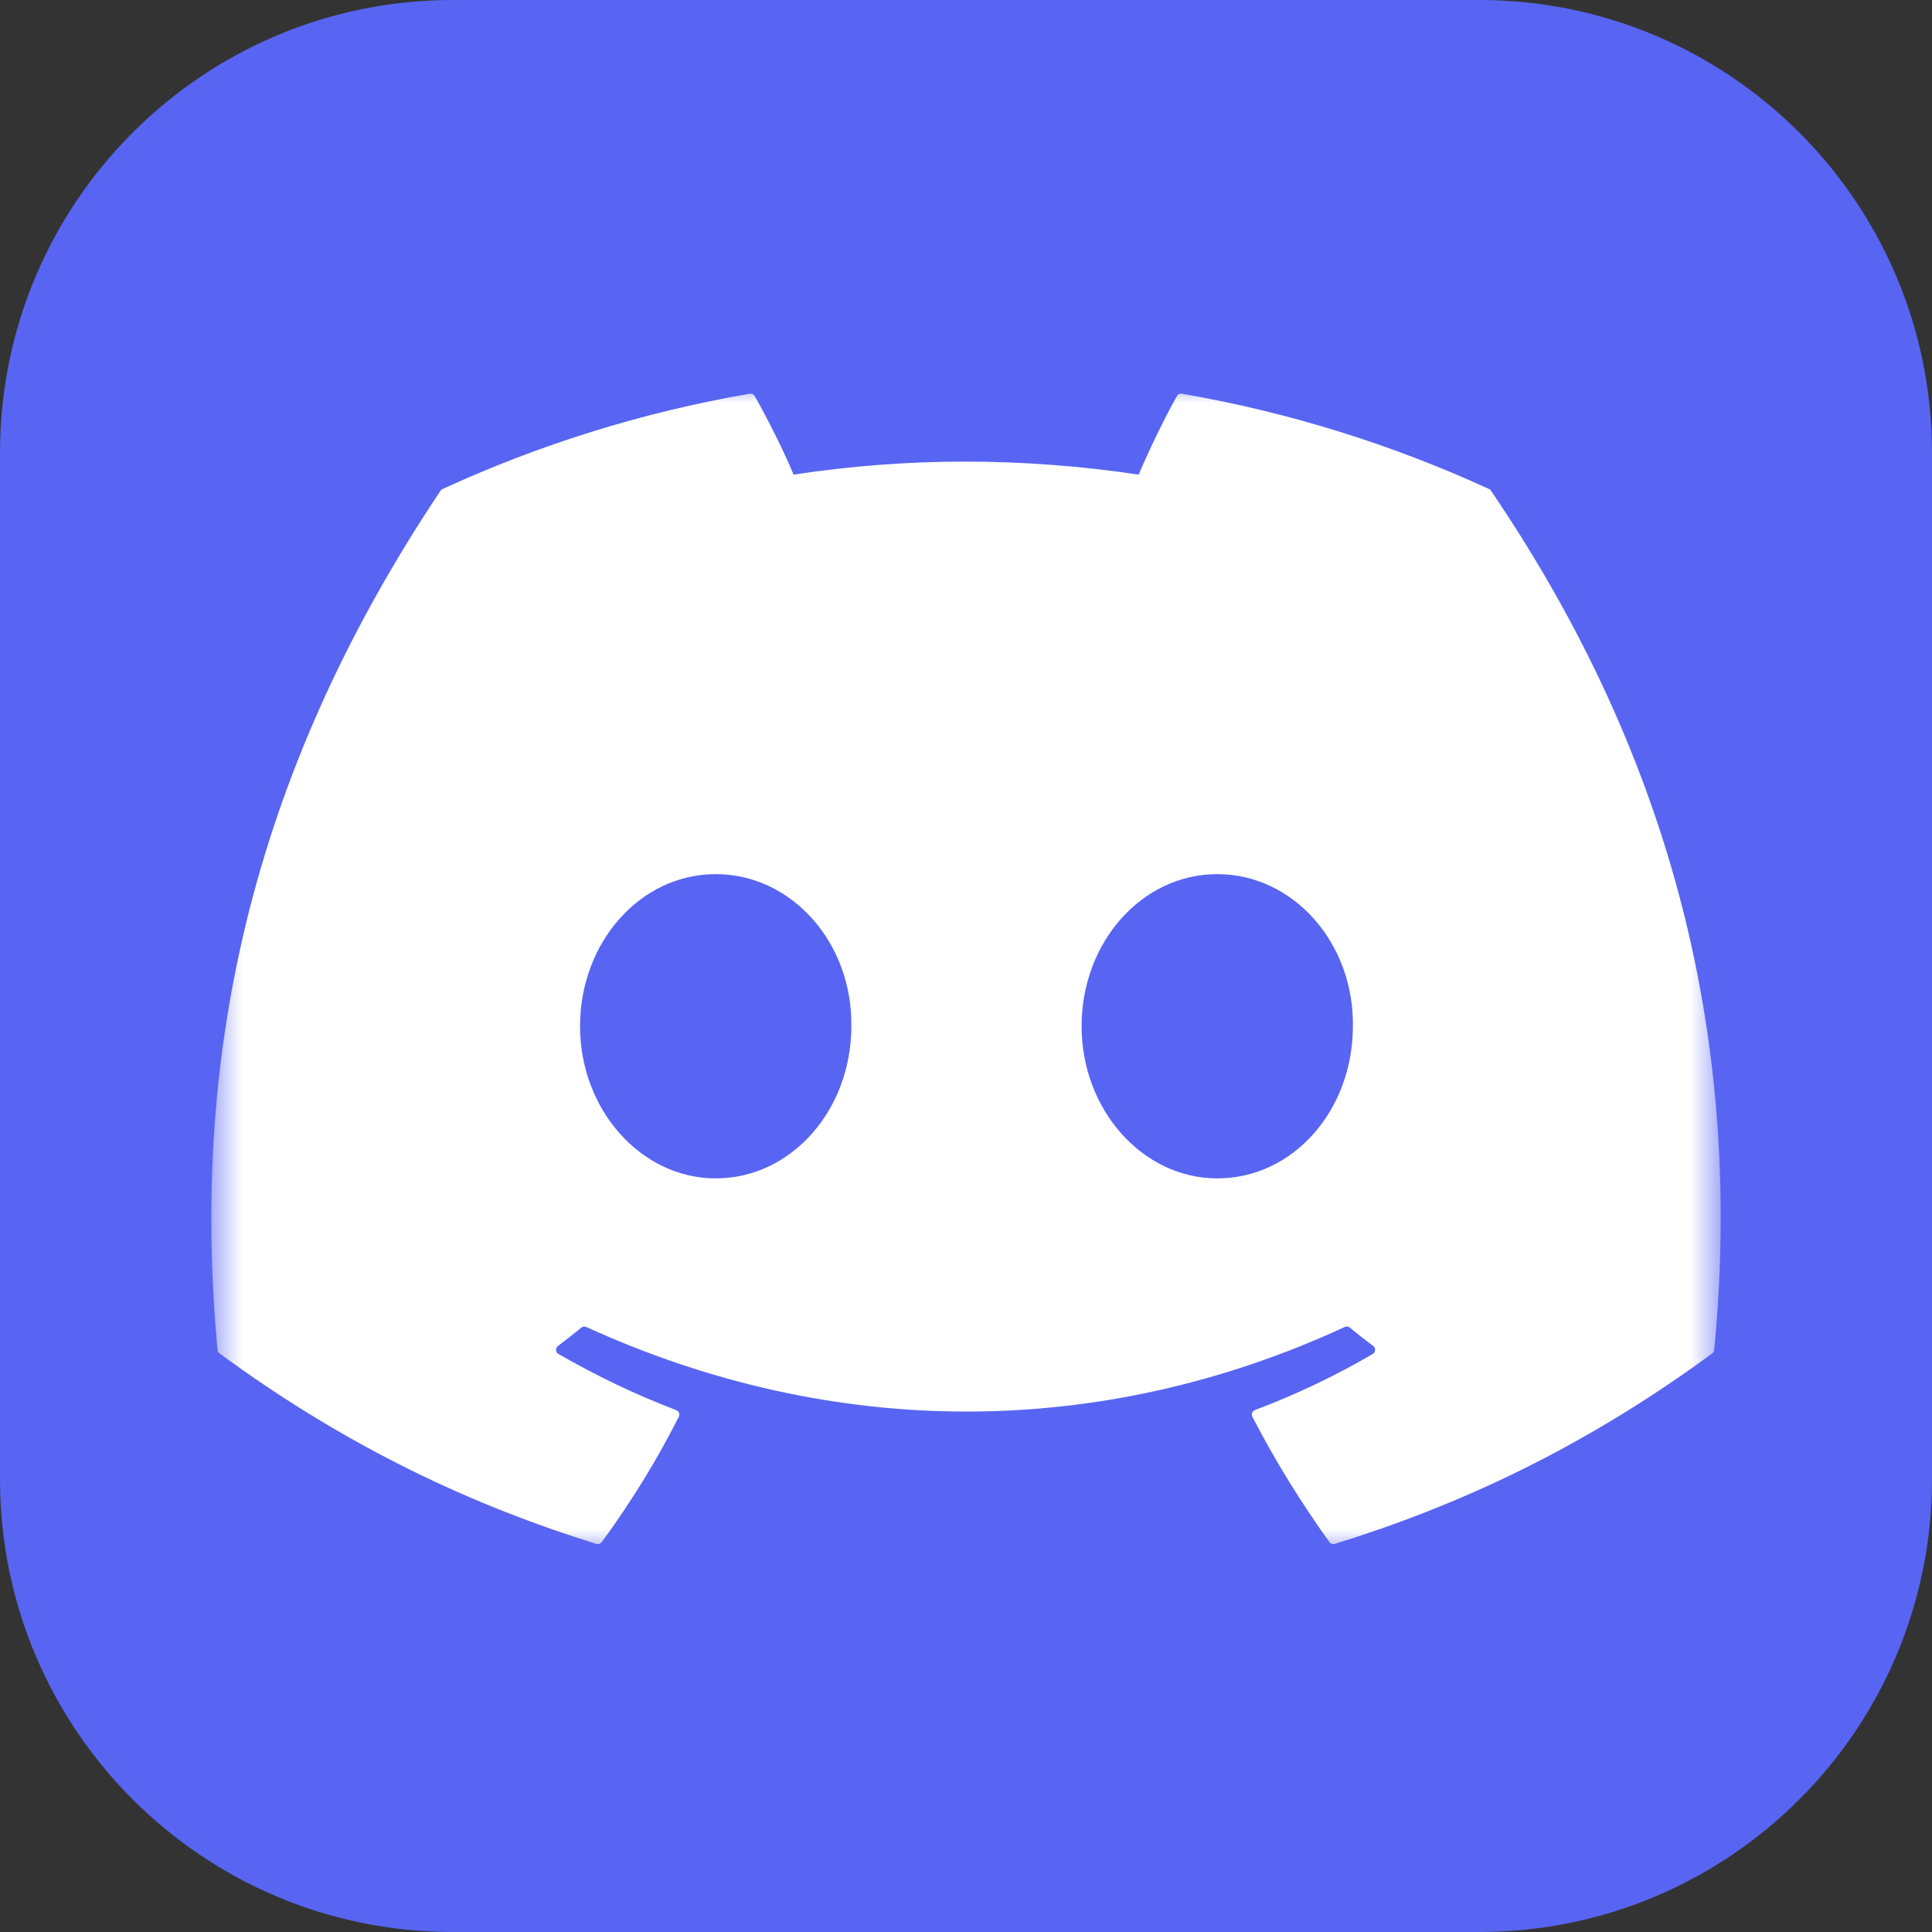 <svg width="60" height="60" viewBox="0 0 60 60" fill="none" xmlns="http://www.w3.org/2000/svg">
<rect x="0" y="0" width="60" height="60" fill="#333333" stroke="none"/>
<g clip-path="url(#clip0_372_676)">
<path d="M45.938 0H14.062C6.296 0 0 6.296 0 14.062V45.938C0 53.704 6.296 60 14.062 60H45.938C53.704 60 60 53.704 60 45.938V14.062C60 6.296 53.704 0 45.938 0Z" fill="#5865F2"/>
<mask id="mask0_372_676" style="mask-type:luminance" maskUnits="userSpaceOnUse" x="6" y="11" width="48" height="38">
<path d="M53.438 11.953H6.562V48.265H53.438V11.953Z" fill="white"/>
</mask>
<g mask="url(#mask0_372_676)">
<path d="M46.244 15.187C43.257 13.816 40.053 12.806 36.703 12.227C36.642 12.216 36.581 12.244 36.55 12.3C36.138 13.033 35.681 13.989 35.362 14.74C31.759 14.201 28.174 14.201 24.645 14.74C24.326 13.972 23.853 13.033 23.439 12.3C23.407 12.246 23.346 12.218 23.285 12.227C19.937 12.804 16.733 13.814 13.744 15.187C13.718 15.198 13.696 15.216 13.681 15.241C7.604 24.319 5.94 33.175 6.756 41.921C6.76 41.964 6.784 42.005 6.817 42.031C10.827 44.975 14.71 46.763 18.522 47.947C18.583 47.966 18.648 47.944 18.686 47.894C19.588 46.662 20.392 45.364 21.081 43.999C21.122 43.919 21.083 43.824 21 43.792C19.725 43.309 18.511 42.719 17.343 42.049C17.251 41.995 17.244 41.863 17.328 41.8C17.574 41.616 17.82 41.424 18.055 41.231C18.097 41.196 18.156 41.188 18.206 41.21C25.878 44.713 34.183 44.713 41.764 41.21C41.813 41.186 41.873 41.194 41.917 41.229C42.152 41.422 42.397 41.616 42.645 41.8C42.73 41.863 42.724 41.995 42.632 42.049C41.464 42.732 40.25 43.309 38.974 43.79C38.891 43.822 38.853 43.919 38.894 43.999C39.598 45.362 40.402 46.66 41.287 47.892C41.324 47.944 41.39 47.966 41.451 47.947C45.282 46.763 49.165 44.975 53.175 42.031C53.21 42.005 53.232 41.965 53.236 41.923C54.213 31.812 51.599 23.029 46.305 15.242C46.292 15.216 46.27 15.198 46.244 15.187ZM22.227 36.596C19.917 36.596 18.014 34.475 18.014 31.871C18.014 29.267 19.88 27.147 22.227 27.147C24.592 27.147 26.476 29.286 26.439 31.871C26.439 34.475 24.573 36.596 22.227 36.596ZM37.802 36.596C35.493 36.596 33.59 34.475 33.59 31.871C33.59 29.267 35.456 27.147 37.802 27.147C40.167 27.147 42.052 29.286 42.015 31.871C42.015 34.475 40.167 36.596 37.802 36.596Z" fill="white"/>
</g>
</g>
<defs>
<clipPath id="clip0_372_676">
<rect width="60" height="60" fill="white"/>
</clipPath>
</defs>
</svg>
